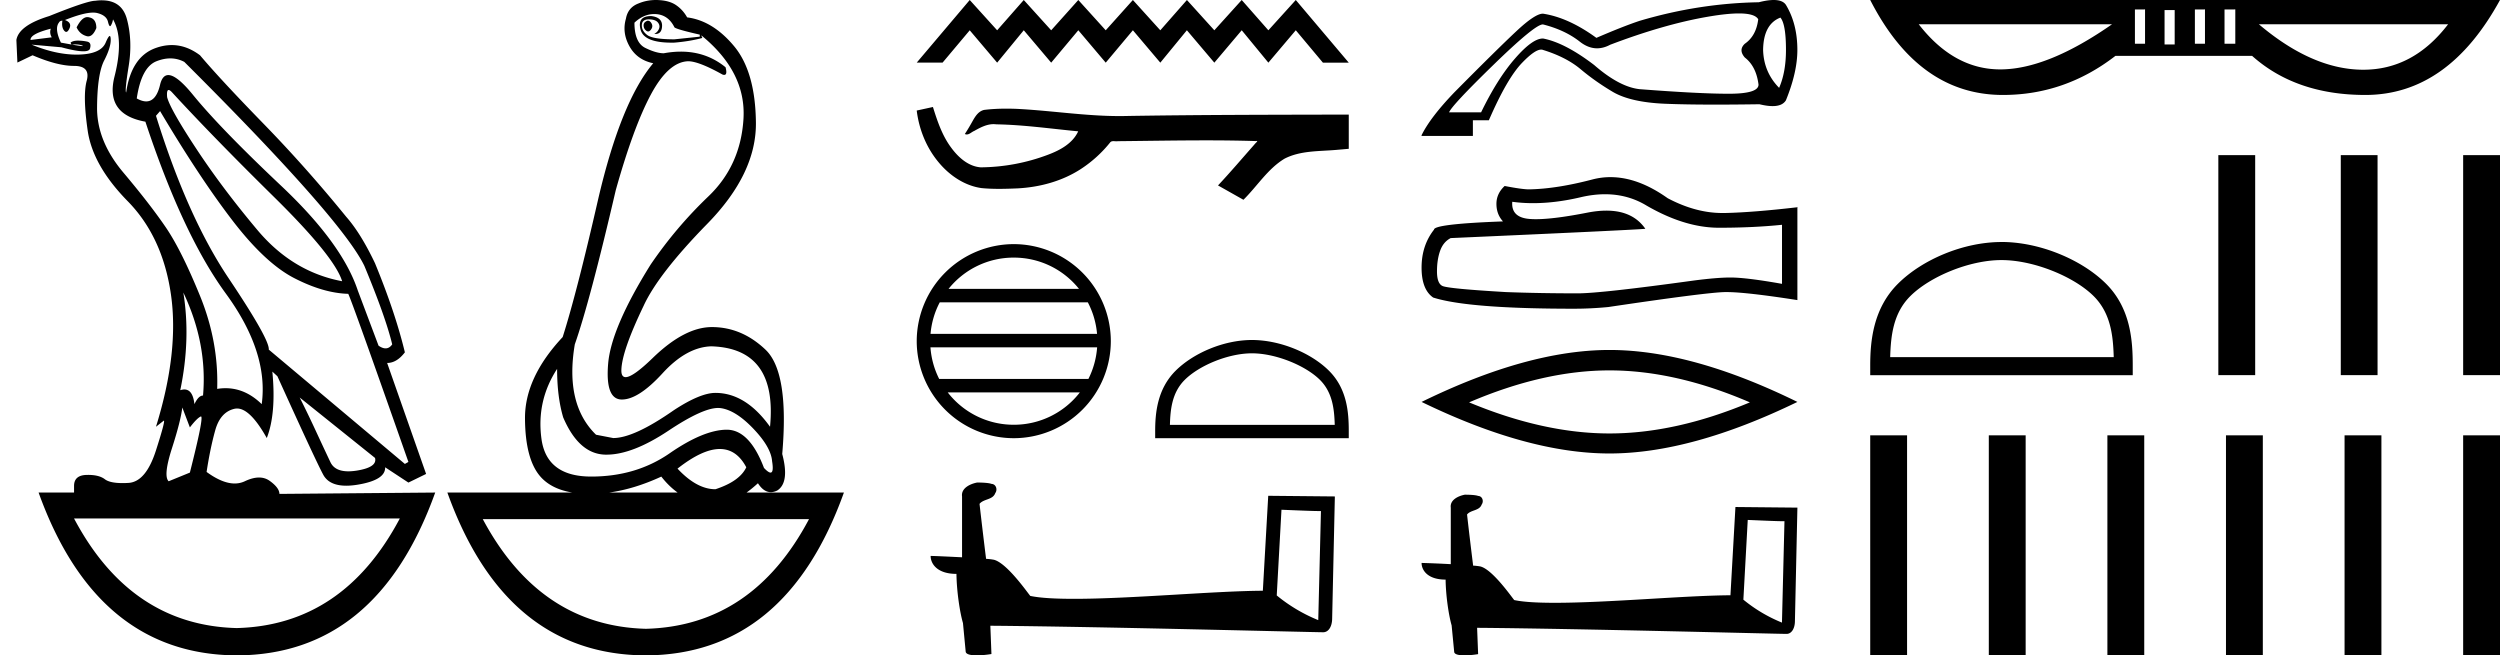 <svg xmlns="http://www.w3.org/2000/svg" width="68.663" height="18"><path d="M17.788.568q-.111.037-.111.128t.07.146q.027.022.054.022.04 0 .077-.05.063-.081.021-.163-.041-.083-.11-.083zM2.4.47q-.153 0-.296.282.084.183.264.237.028.01.054.01.131 0 .224-.229 0-.255-.194-.292Q2.425.47 2.399.47zM1.395.787q-.042.128.027.238l-.583.073q-.014-.164.556-.31zm.568.436zm.105-.003q.12 0 .195.033.027.012 0 .012-.052 0-.288-.04.05-.005.093-.005zm2.564 1.252q.035 0 .097.068 1.125 1.223 2.792 2.865Q9.19 7.048 9.397 7.724 8.035 7.468 7.07 6.318q-.966-1.15-1.681-2.236-.716-1.086-.799-1.414-.017-.196.042-.196zm.046-.868q.202 0 .384.096 4.321 4.308 4.946 5.604.584 1.405.764 2.154-.076.11-.182.11-.087 0-.193-.074l-.57-1.515q-.43-1.296-2.104-2.875-1.674-1.579-2.424-2.5-.441-.542-.676-.542-.164 0-.227.268-.108.455-.38.455-.115 0-.26-.081.126-.858.542-1.022.198-.078.38-.078zm.357 6.43q.666 1.405.541 2.83-.125 0-.236.236-.045-.403-.277-.403-.051 0-.112.02.292-1.405.084-2.683zM2.557.346q.066 0 .116.013.25.063.292.237.029.122.058.122.013 0 .025-.022.042-.073.056-.164.305.53.041 1.57t.848 1.24q1.028 3.104 2.209 4.72 1.18 1.615.986 3.038-.449-.438-.993-.438-.113 0-.23.019.042-1.296-.472-2.556t-.945-1.889q-.43-.63-1.16-1.497-.73-.867-.722-1.789.007-.921.194-1.286.188-.365.181-.584-.003-.091-.027-.091-.035 0-.112.182-.132.31-.73.328l-.07.001q-.568 0-1.235-.274l.82.073q.404.11.601.11.162 0 .183-.074.049-.164-.076-.192-.125-.027-.257-.027t-.201.055l.026.052-.29-.052Q1.492.787 1.617.623q.028-.055.097-.055-.028.183.049.274.028.034.056.034.046 0 .09-.098.07-.155-.125-.228.511-.204.773-.204zm15.412.04q.375 0 .555.365.056.055.695.2v.056l-.695.073q-.597 0-.75-.12-.153-.118-.146-.273.007-.155.188-.155.18 0 .25.082t.035.173q-.035.092-.132.147h.028q.18 0 .187-.22.007-.237-.299-.273-.389 0-.291.374.092.357.854.357l.076-.001q.431-.037.765-.128L19.26.97q1.236 1.004 1.16 2.29-.077 1.288-.966 2.136-.889.85-1.584 1.871-1.083 1.734-1.167 2.72-.083.986.376.986.458 0 1.118-.721.66-.721 1.34-.74 1.82.055 1.612 2.209-.667-.93-1.5-.93-.417 0-1.14.474-1.097.766-1.667.766l-.472-.091q-.861-.84-.583-2.482.416-1.187 1.125-4.235.486-1.734.965-2.628.48-.895 1.022-.913.291 0 .944.365.027.01.047.01.094 0 .037-.21-.526-.429-1.226-.429-.225 0-.47.045-.208 0-.506-.146-.3-.146-.3-.694.251-.237.543-.237zM4.396 3.05q1.083 1.825 1.986 3.002.903 1.178 1.702 1.588.799.411 1.48.43.083.145 1.653 4.617l-.097.055-3.738-3.14q.028-.273-1.104-1.962-1.132-1.687-1.994-4.46l.112-.128zm3.834 7.867l2.07 1.66q.07.256-.5.348-.127.02-.233.02-.37 0-.49-.248-.152-.32-.389-.831-.236-.511-.458-.95zm7.071-.785q0 .767.167 1.332.43 1.004 1.153 1.023h.038q.711 0 1.699-.657.938-.625 1.365-.625.034 0 .066.004.416.055.903.566.486.51.514.894.05.311-.043.311-.06 0-.18-.128-.399-1.05-1.024-1.05h-.01q-.633.01-1.557.648-.923.639-2.153.639t-1.368-1.04q-.14-1.04.43-1.917zm-10.294 1.06l.208.547q.195-.255.299-.3l.005-.002q.088 0-.304 1.543l-.583.238q-.153-.146.09-.904.243-.757.285-1.122zm14.763 1.14q.461 0 .727.502-.18.384-.847.603-.514 0-1.042-.566.685-.539 1.162-.539zm-1.607.758q.207.265.448.438h-1.883q.692-.095 1.435-.438zm-7.182 1.15Q9.427 17.175 6.5 17.25q-2.913-.076-4.467-3.011zm11.239.018q-1.554 2.935-4.48 3.012-2.913-.077-4.48-3.012zM2.796.008q-.084 0-.179.013-.222 0-1.264.42-.834.255-.903.657l.028.62.417-.2q.68.292 1.139.292.458 0 .347.41-.111.411.028 1.37.139.958 1.097 1.934.959.977 1.188 2.556.23 1.578-.41 3.641l.209-.164q.004-.004.007-.004.046 0-.216.816-.277.867-.757.894-.084.005-.16.005-.348 0-.486-.105-.155-.12-.462-.12l-.045.001q-.34.01-.34.302v.182H1.06Q2.66 17.982 6.507 18q3.849-.018 5.446-4.472l-4.279.037q0-.165-.264-.356-.129-.094-.296-.094-.175 0-.391.103-.13.061-.278.061-.337 0-.771-.317.097-.639.236-1.14.139-.503.528-.594.036-.008.073-.008.362 0 .816.811.264-.675.153-1.825l.139.128q1.042 2.3 1.257 2.701.163.305.634.305.15 0 .331-.031.75-.128.737-.475l.639.42.486-.237-1.07-3.048q.264 0 .487-.292-.264-1.096-.82-2.446-.39-.822-.792-1.278Q8.411 4.603 7.23 3.39T5.493 1.518q-.373-.28-.775-.28-.226 0-.461.088-.653.246-.792 1.214-.042-.037.07-.73.11-.694-.05-1.287-.138-.514-.689-.514zM18.016 0q-.252 0-.478.094-.292.11-.347.42-.111.383.097.757.208.374.653.466-.89 1.058-1.514 3.741-.584 2.556-.973 3.779-1.042 1.113-1.035 2.236.007 1.122.424 1.597.301.343.878.438h-3.434q1.597 4.454 5.446 4.472 3.848-.018 5.445-4.472h-2.674q.153-.11.313-.256.156.245.354.245.083 0 .174-.044.347-.219.139-1.004.194-2.245-.459-2.865-.653-.621-1.473-.621-.75 0-1.625.849-.543.526-.743.526-.124 0-.118-.198.014-.52.611-1.761.403-.876 1.75-2.254 1.348-1.378 1.334-2.775-.014-1.396-.597-2.099-.584-.703-1.292-.794-.111-.2-.292-.328Q18.4.02 18.1.003 18.059 0 18.017 0zm8.618 0l-1.456 1.72h.71l.746-.888.753.889.731-.89.753.89.745-.89.753.89.746-.89.753.89.73-.89.754.89.752-.89.732.89.753-.89.745.89h.71L35.589 0l-.753.832L34.104 0l-.752.832L32.599 0l-.731.832L31.115 0l-.746.832L29.616 0l-.745.832L28.118 0l-.731.832L26.634 0zm-1.011 2.938l-.01.003-.435.095c.063.515.263 1.014.595 1.414.297.362.714.65 1.185.716.161.016.323.021.485.021.167 0 .334-.006.501-.013.613-.032 1.227-.197 1.745-.534a3.43 3.43 0 0 0 .808-.736c.024-.022.053-.027.084-.027.028 0 .058.004.086.004a.198.198 0 0 0 .035-.003c.807-.008 1.615-.023 2.423-.023.458 0 .917.005 1.375.02a.09.09 0 0 1 .019-.004c.042 0-.05.07-.063.094-.333.377-.658.76-1.003 1.128l.698.394c.38-.374.667-.85 1.131-1.13.438-.224.943-.198 1.42-.24l.342-.03v-.94c-2.023.005-4.046.005-6.069.038a8.259 8.259 0 0 1-.227.003c-.95 0-1.892-.153-2.84-.199a7.408 7.408 0 0 0-.274-.005c-.203 0-.406.01-.607.035-.2.049-.282.259-.378.418a4.683 4.683 0 0 1-.149.243c.018.01.036.013.053.013.074 0 .137-.071.205-.097.162-.092.34-.186.53-.186.025 0 .05.002.077.005.753.013 1.5.121 2.248.192-.154.335-.5.519-.83.643a5.333 5.333 0 0 1-1.848.346c-.342-.026-.616-.276-.81-.54-.247-.33-.38-.728-.502-1.118zm2.221 4.137c.725 0 1.37.334 1.79.858h-3.581a2.29 2.29 0 0 1 1.79-.858zm2.033 1.228c.138.263.227.556.254.867h-4.574c.027-.31.115-.604.254-.867zm.256 1.237c-.023.31-.107.604-.24.868h-4.098a2.284 2.284 0 0 1-.24-.868zm-.475 1.238a2.29 2.29 0 0 1-1.814.888 2.29 2.29 0 0 1-1.814-.888zm-1.814-4.073a2.669 2.669 0 0 0-2.666 2.665 2.669 2.669 0 0 0 2.666 2.665 2.669 2.669 0 0 0 2.665-2.665 2.669 2.669 0 0 0-2.665-2.665zm6.541 2.999c.654 0 1.473.336 1.87.732.346.347.391.806.404 1.233h-4.527c.012-.427.058-.886.404-1.233.396-.396 1.195-.732 1.85-.732zm0-.366c-.775 0-1.61.359-2.1.848-.501.502-.558 1.162-.558 1.657v.192h5.317v-.192c0-.495-.038-1.155-.54-1.657-.489-.49-1.343-.848-2.119-.848zm.81 4.662c.574.024.888.036 1.024.036h.061l-.074 2.996a4.396 4.396 0 0 1-1.14-.678l.13-2.355zm-8.359-.747c-.191.037-.444.154-.413.382v1.671c-.37-.018-.752-.037-.863-.037 0 .21.173.493.709.493.006.475.092 1.054.179 1.35l.074.777c0 .086.148.111.308.111.191 0 .4-.037.4-.037l-.03-.777c3.045.025 8.852.179 9.142.179.148 0 .246-.16.246-.382l.074-3.348-1.83-.018-.148 2.608c-1.326.006-3.619.222-5.179.222-.493 0-.918-.019-1.208-.08-.062-.068-.635-.9-.999-.993a1.599 1.599 0 0 0-.215-.025 142.85 142.85 0 0 1-.18-1.51c.112-.142.365-.105.432-.296.068-.092.025-.247-.104-.253-.074-.03-.278-.037-.364-.037zM48.9.484q.152.18.152.888 0 .61-.188 1.041-.422-.43-.44-1.04.009-.71.476-.89zM47.76.369q.436 0 .53.16-.055.457-.369.673-.18.17 0 .377.314.242.377.745 0 .251-.817.251-.816 0-2.45-.126-.557-.062-1.248-.664-.799-.61-1.4-.727h-.01q-.285 0-.762.548-.485.556-.933 1.48h-.88q.08-.197 1.234-1.319Q42.16.671 42.373.671l.01.001q.601.153 1.005.471.233.184.476.184.177 0 .36-.098 1.49-.566 2.696-.772.515-.088.84-.088zM48.714 0q-.168 0-.408.062-1.642.027-3.276.511-.458.153-1.185.467-.763-.556-1.463-.664h-.008q-.217 0-.741.494-.535.502-1.683 1.66-.665.691-.907 1.185v.018h1.41v-.43h.439q.494-1.14.907-1.572.353-.369.53-.369.029 0 .053.01.637.198 1.032.53t.88.62q.485.286 1.427.327.566.024 1.39.024.549 0 1.213-.01.209.051.362.051.268 0 .365-.16.314-.771.314-1.382 0-.718-.314-1.238Q48.962 0 48.715 0zm-4.63 5.335q.625 0 1.14.312 1.05.608 1.987.608.945 0 1.732-.081v1.622q-.978-.174-1.413-.174h-.012q-.353 0-.984.081-2.566.354-3.198.354-1.048 0-1.975-.035-1.587-.093-1.744-.168-.15-.07-.15-.4 0-.324.087-.568.087-.243.29-.347 4.958-.22 5.346-.255-.346-.499-1.07-.499-.236 0-.512.053-.923.182-1.424.182-.105 0-.192-.008-.492-.047-.457-.47.276.038.57.038.62 0 1.318-.165.345-.08.661-.08zm.148-.47q-.251 0-.496.064-.99.26-1.744.272-.185 0-.666-.093-.226.209-.226.492 0 .284.18.481-1.894.07-1.894.226-.342.435-.342 1.043 0 .602.319.822.961.307 3.863.307.464 0 .944-.046 2.688-.4 3.204-.411h.05q.53 0 1.942.22v-2.56l-.011.011q-1.21.14-1.976.157h-.078q-.728 0-1.497-.406-.814-.579-1.572-.579zm-.027 5.308q1.818 0 3.856.878-2.038.854-3.856.854-1.806 0-3.856-.854 2.05-.878 3.856-.878zm0-.561q-2.245 0-5.161 1.427 2.916 1.416 5.161 1.416 2.245 0 5.161-1.416-2.904-1.427-5.16-1.427zm3.797 4.668c.533.023.826.035.952.035h.057l-.069 2.785a4.087 4.087 0 0 1-1.06-.63l.12-2.19zm-7.772-.693c-.177.034-.412.143-.384.355v1.553a30.081 30.081 0 0 0-.802-.034c0 .195.16.458.66.458.005.442.085.98.165 1.256l.07.722c0 .08.137.103.286.103.177 0 .372-.034.372-.034l-.028-.723c2.83.023 8.23.167 8.5.167.137 0 .229-.15.229-.356l.068-3.112-1.702-.017-.137 2.424c-1.233.006-3.365.207-4.815.207-.458 0-.854-.018-1.123-.075-.058-.063-.59-.837-.929-.923a1.487 1.487 0 0 0-.2-.023c-.058-.47-.115-.94-.167-1.404.104-.132.339-.097.402-.275.063-.086.023-.23-.098-.235-.069-.028-.258-.034-.338-.034zM58.914.259v.943h-.278V.26zm1.646 0v.943h-.277V.26zm.833 0v.943h-.296V.26zm-1.665.018v.944h-.278V.277zm-1.72.389q-1.776 1.24-3.071 1.24-1.277 0-2.239-1.24zm9.23 0q-.955 1.249-2.329 1.249h-.02q-1.387-.01-2.849-1.249zM51.366 0q1.332 2.608 3.645 2.608 1.701 0 3.089-1.073h3.755q1.203 1.073 3.108 1.073 2.275 0 3.7-2.608zm3.606 7.143c.886 0 1.997.456 2.534.993.47.47.531 1.093.548 1.672h-6.14c.018-.58.08-1.202.55-1.672.537-.537 1.62-.993 2.508-.993zm0-.496c-1.053 0-2.185.486-2.848 1.15-.68.68-.758 1.576-.758 2.246v.261h7.21v-.261c0-.67-.05-1.566-.73-2.247-.664-.663-1.822-1.15-2.874-1.15zm5.955-2.387v6.044h1.012V4.26zm3.363 0v6.044h1.01V4.26zm3.361 0v6.044h1.012V4.26zm-16.285 7.696V18h1.012v-6.044zm3.257 0V18h1.012v-6.044zm3.257 0V18h1.012v-6.044zm3.257 0V18h1.012v-6.044zm3.257 0V18h1.012v-6.044zm3.257 0V18h1.012v-6.044z"/></svg>